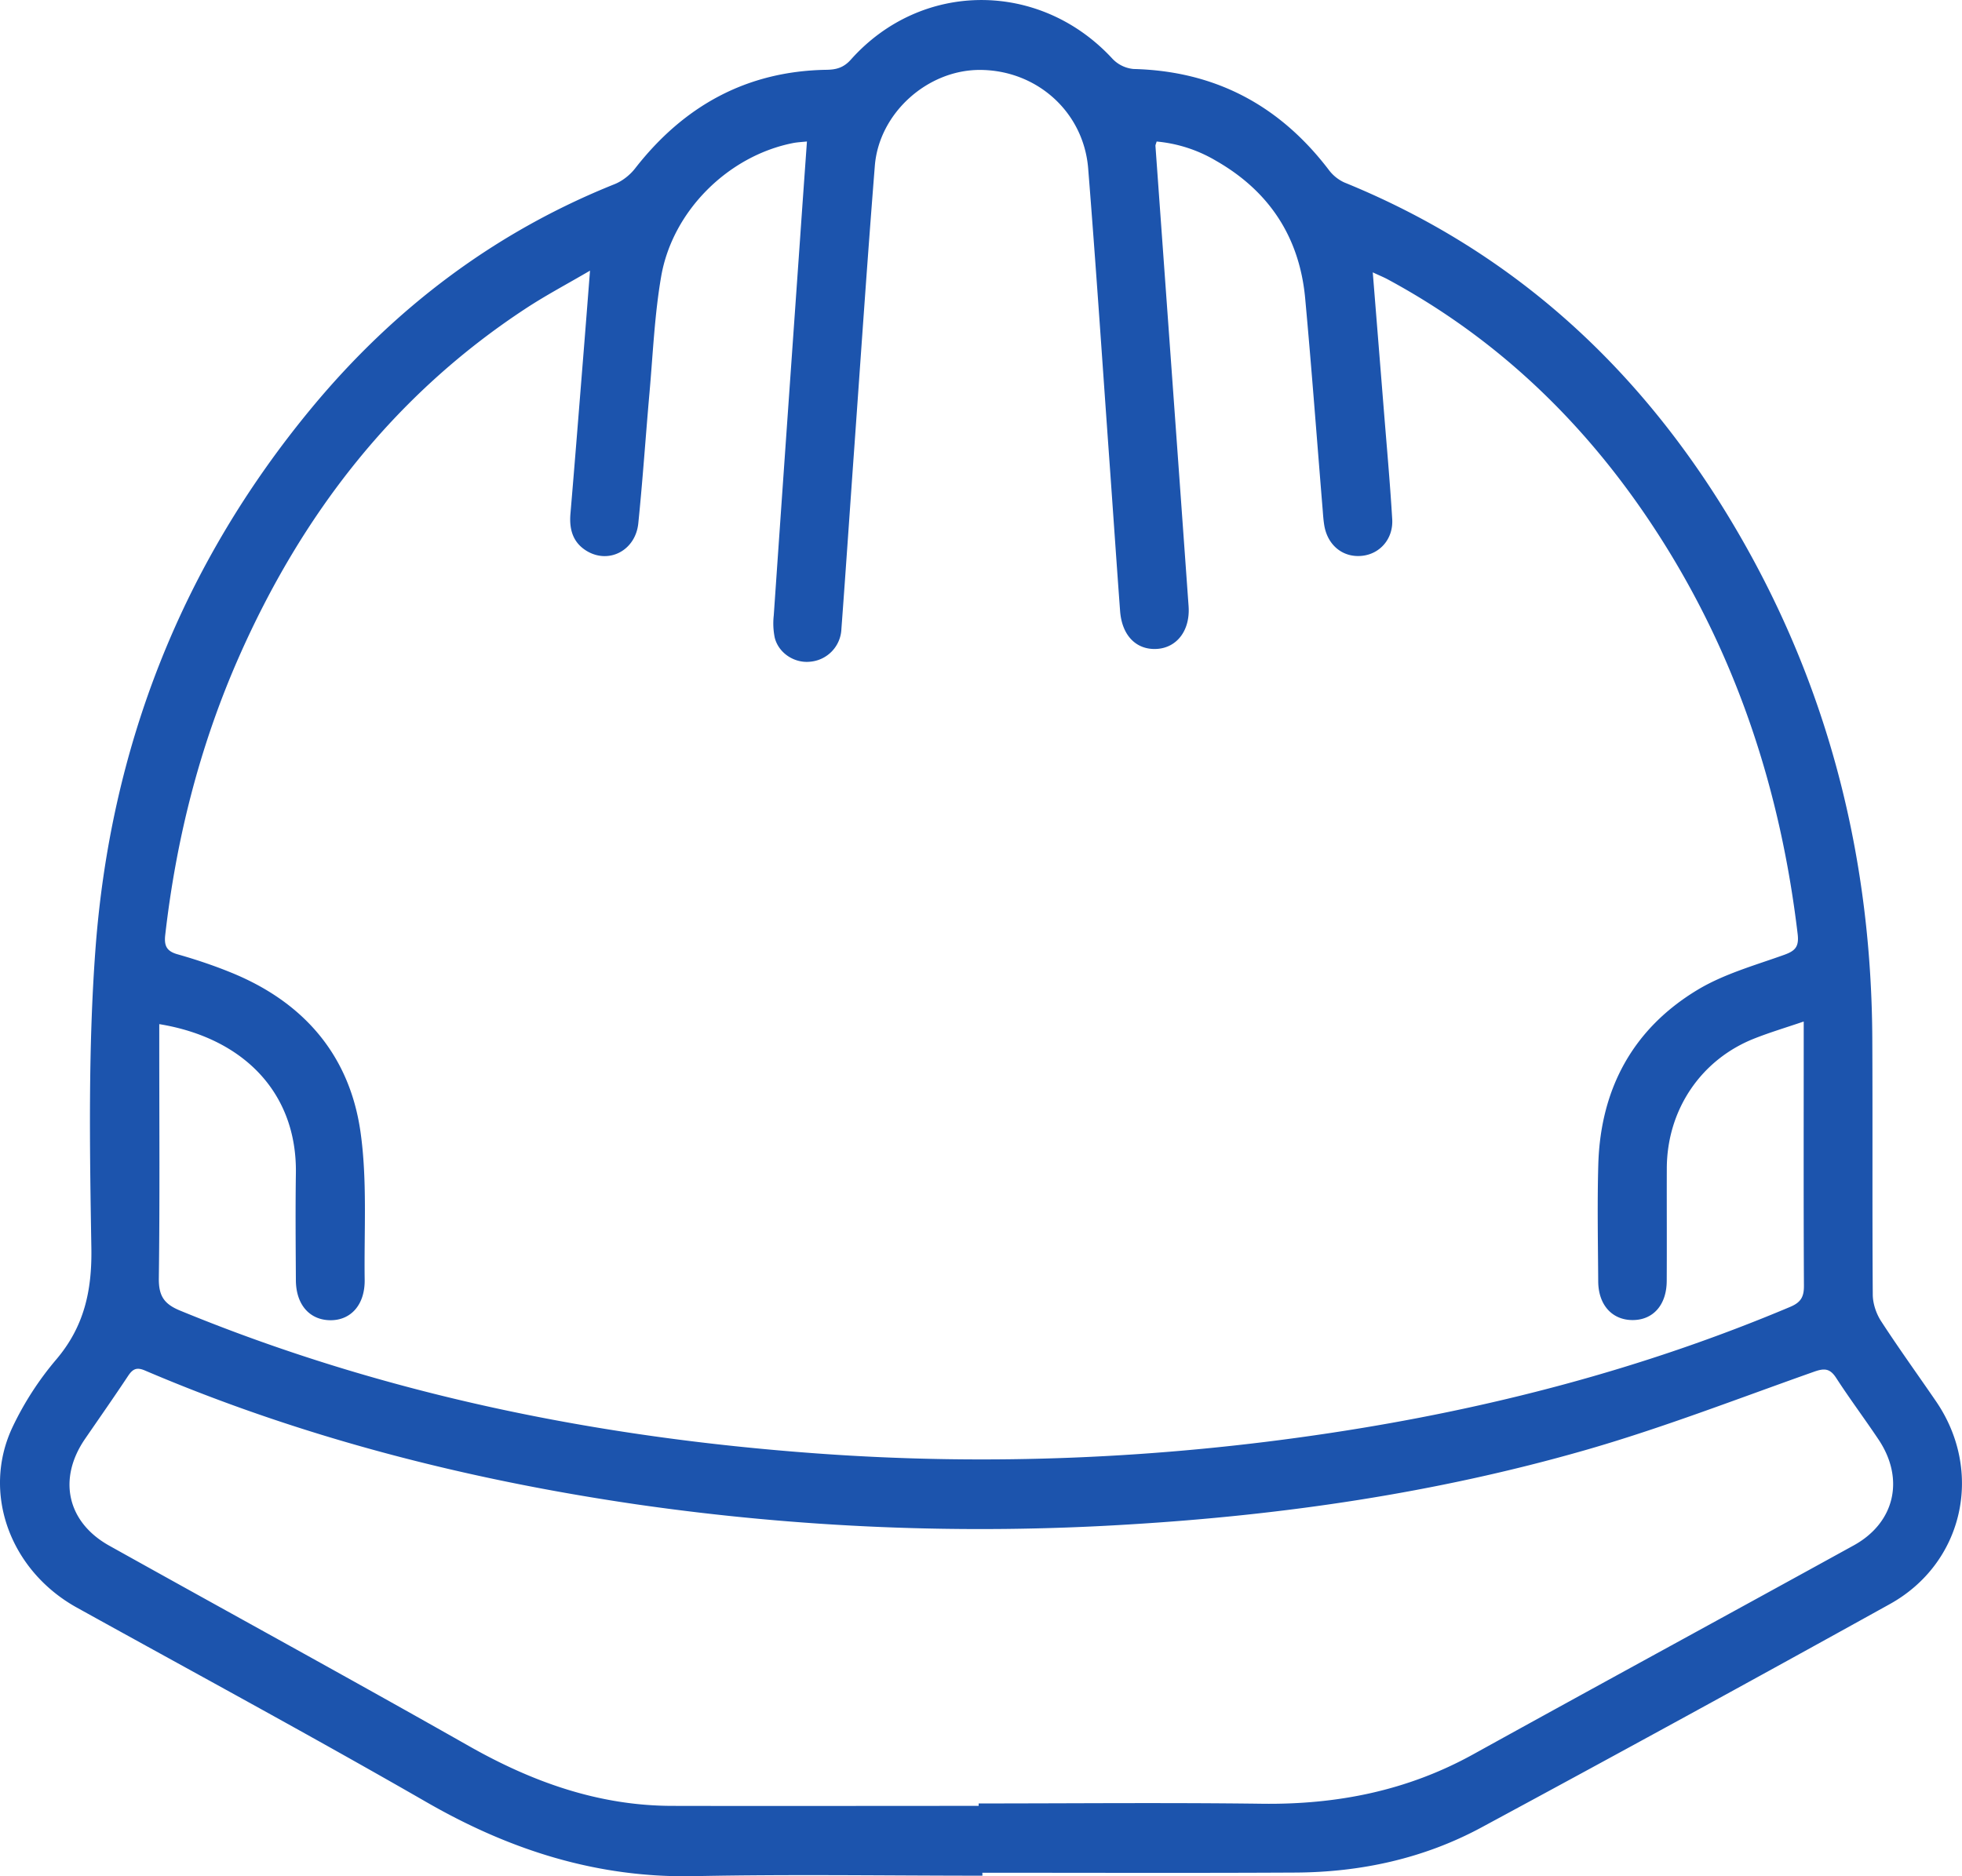 <svg width="46" height="44" fill="none" xmlns="http://www.w3.org/2000/svg"><g clip-path="url(#clip0_3133_1840)"><path d="M23.033 43.987c-2.25 0-4.5-.036-6.747.011-2.276.048-4.325-.607-6.287-1.736-2.711-1.56-5.463-3.047-8.199-4.563-1.562-.867-2.235-2.687-1.506-4.232A7.266 7.266 0 011.32 31.88c.653-.77.839-1.61.822-2.616-.039-2.325-.076-4.661.094-6.977.35-4.772 2.029-9.05 5.078-12.73 1.934-2.332 4.284-4.112 7.095-5.238.181-.073.36-.213.481-.369 1.146-1.471 2.62-2.282 4.484-2.313.233-.003.405-.049.574-.238 1.66-1.863 4.442-1.86 6.137-.018a.776.776 0 00.493.237c1.9.048 3.414.843 4.573 2.362a.948.948 0 00.365.298c4.176 1.699 7.25 4.651 9.444 8.582 1.99 3.566 2.919 7.422 2.937 11.51.01 1.998-.003 3.997.011 5.995.002.206.08.439.192.613.414.638.86 1.255 1.29 1.883 1.126 1.643.65 3.798-1.086 4.759a941.094 941.094 0 01-9.577 5.239c-1.352.728-2.828 1.047-4.358 1.055-2.446.013-4.892.004-7.338.004a.795.795 0 01.002.07zm-9.2-37.64c-.548.321-1.05.586-1.521.897-3.07 2.019-5.232 4.808-6.714 8.171-.915 2.077-1.466 4.253-1.724 6.51-.029.254.032.382.287.454.423.12.843.26 1.25.426 1.68.68 2.776 1.91 3.039 3.726.164 1.14.084 2.32.1 3.482.008.58-.32.95-.802.948-.49-.003-.809-.367-.811-.94-.005-.835-.012-1.67 0-2.505.029-1.88-1.219-3.174-3.203-3.499v.524c0 1.81.014 3.62-.01 5.43-.006.418.12.61.503.766 4.794 1.973 9.8 2.977 14.94 3.349 4.027.292 8.038.122 12.032-.482 3.707-.56 7.31-1.495 10.777-2.958.247-.105.32-.235.318-.494-.01-1.893-.005-3.785-.005-5.678v-.518c-.421.143-.784.252-1.136.39-1.267.49-2.07 1.676-2.074 3.053-.003.882.003 1.763-.002 2.645-.004.56-.32.913-.799.913-.48 0-.803-.353-.807-.905-.006-.917-.024-1.835.002-2.75.053-1.778.819-3.179 2.323-4.087.618-.373 1.34-.574 2.027-.82.261-.093.36-.186.324-.49-.397-3.34-1.41-6.459-3.218-9.296-1.629-2.556-3.72-4.612-6.379-6.05-.105-.058-.217-.102-.365-.172l.256 3.185c.069.867.148 1.733.2 2.602.028.458-.283.814-.702.86-.443.05-.807-.237-.889-.703-.022-.127-.03-.257-.04-.385-.136-1.651-.258-3.304-.41-4.953-.134-1.439-.85-2.513-2.087-3.221a3.314 3.314 0 00-1.395-.453c-.017.06-.03.081-.028.102.259 3.598.52 7.196.777 10.795.04.564-.27.973-.744 1.002-.483.028-.82-.315-.862-.891-.09-1.22-.172-2.439-.26-3.658-.16-2.239-.309-4.478-.488-6.716-.106-1.332-1.21-2.312-2.543-2.313-1.227 0-2.36 1.013-2.459 2.247-.176 2.213-.326 4.43-.484 6.645-.101 1.406-.195 2.813-.3 4.22a.802.802 0 01-.735.766c-.364.038-.734-.198-.827-.56a1.668 1.668 0 01-.024-.524c.202-2.931.408-5.862.614-8.793.053-.767.108-1.535.164-2.323-.123.013-.226.017-.327.037-1.511.298-2.824 1.585-3.091 3.13-.155.9-.193 1.82-.274 2.732-.09 1.018-.158 2.039-.262 3.056-.065.634-.684.958-1.202.652-.328-.195-.42-.504-.389-.875.102-1.195.196-2.39.292-3.585.055-.677.107-1.353.167-2.118zm9.112 36.003v-.057c2.214 0 4.427-.022 6.64.007 1.752.023 3.405-.302 4.953-1.158 2.97-1.642 5.952-3.264 8.924-4.901.965-.532 1.2-1.56.58-2.484-.325-.486-.676-.955-.994-1.446-.144-.22-.273-.228-.51-.145-1.794.634-3.571 1.326-5.395 1.848-3.49.999-7.067 1.52-10.687 1.737a56.293 56.293 0 01-11.546-.474c-3.96-.58-7.818-1.56-11.514-3.138-.194-.083-.286-.033-.393.128-.33.498-.672.986-1.01 1.478-.643.938-.42 1.95.567 2.502 2.811 1.569 5.637 3.113 8.438 4.702 1.485.842 3.036 1.396 4.75 1.401 2.4.005 4.799 0 7.197 0z" fill="#1C54AD"/></g><defs><clipPath id="clip0_3133_1840"><path fill="#fff" d="M0 0h46v44H0z"/></clipPath></defs></svg>